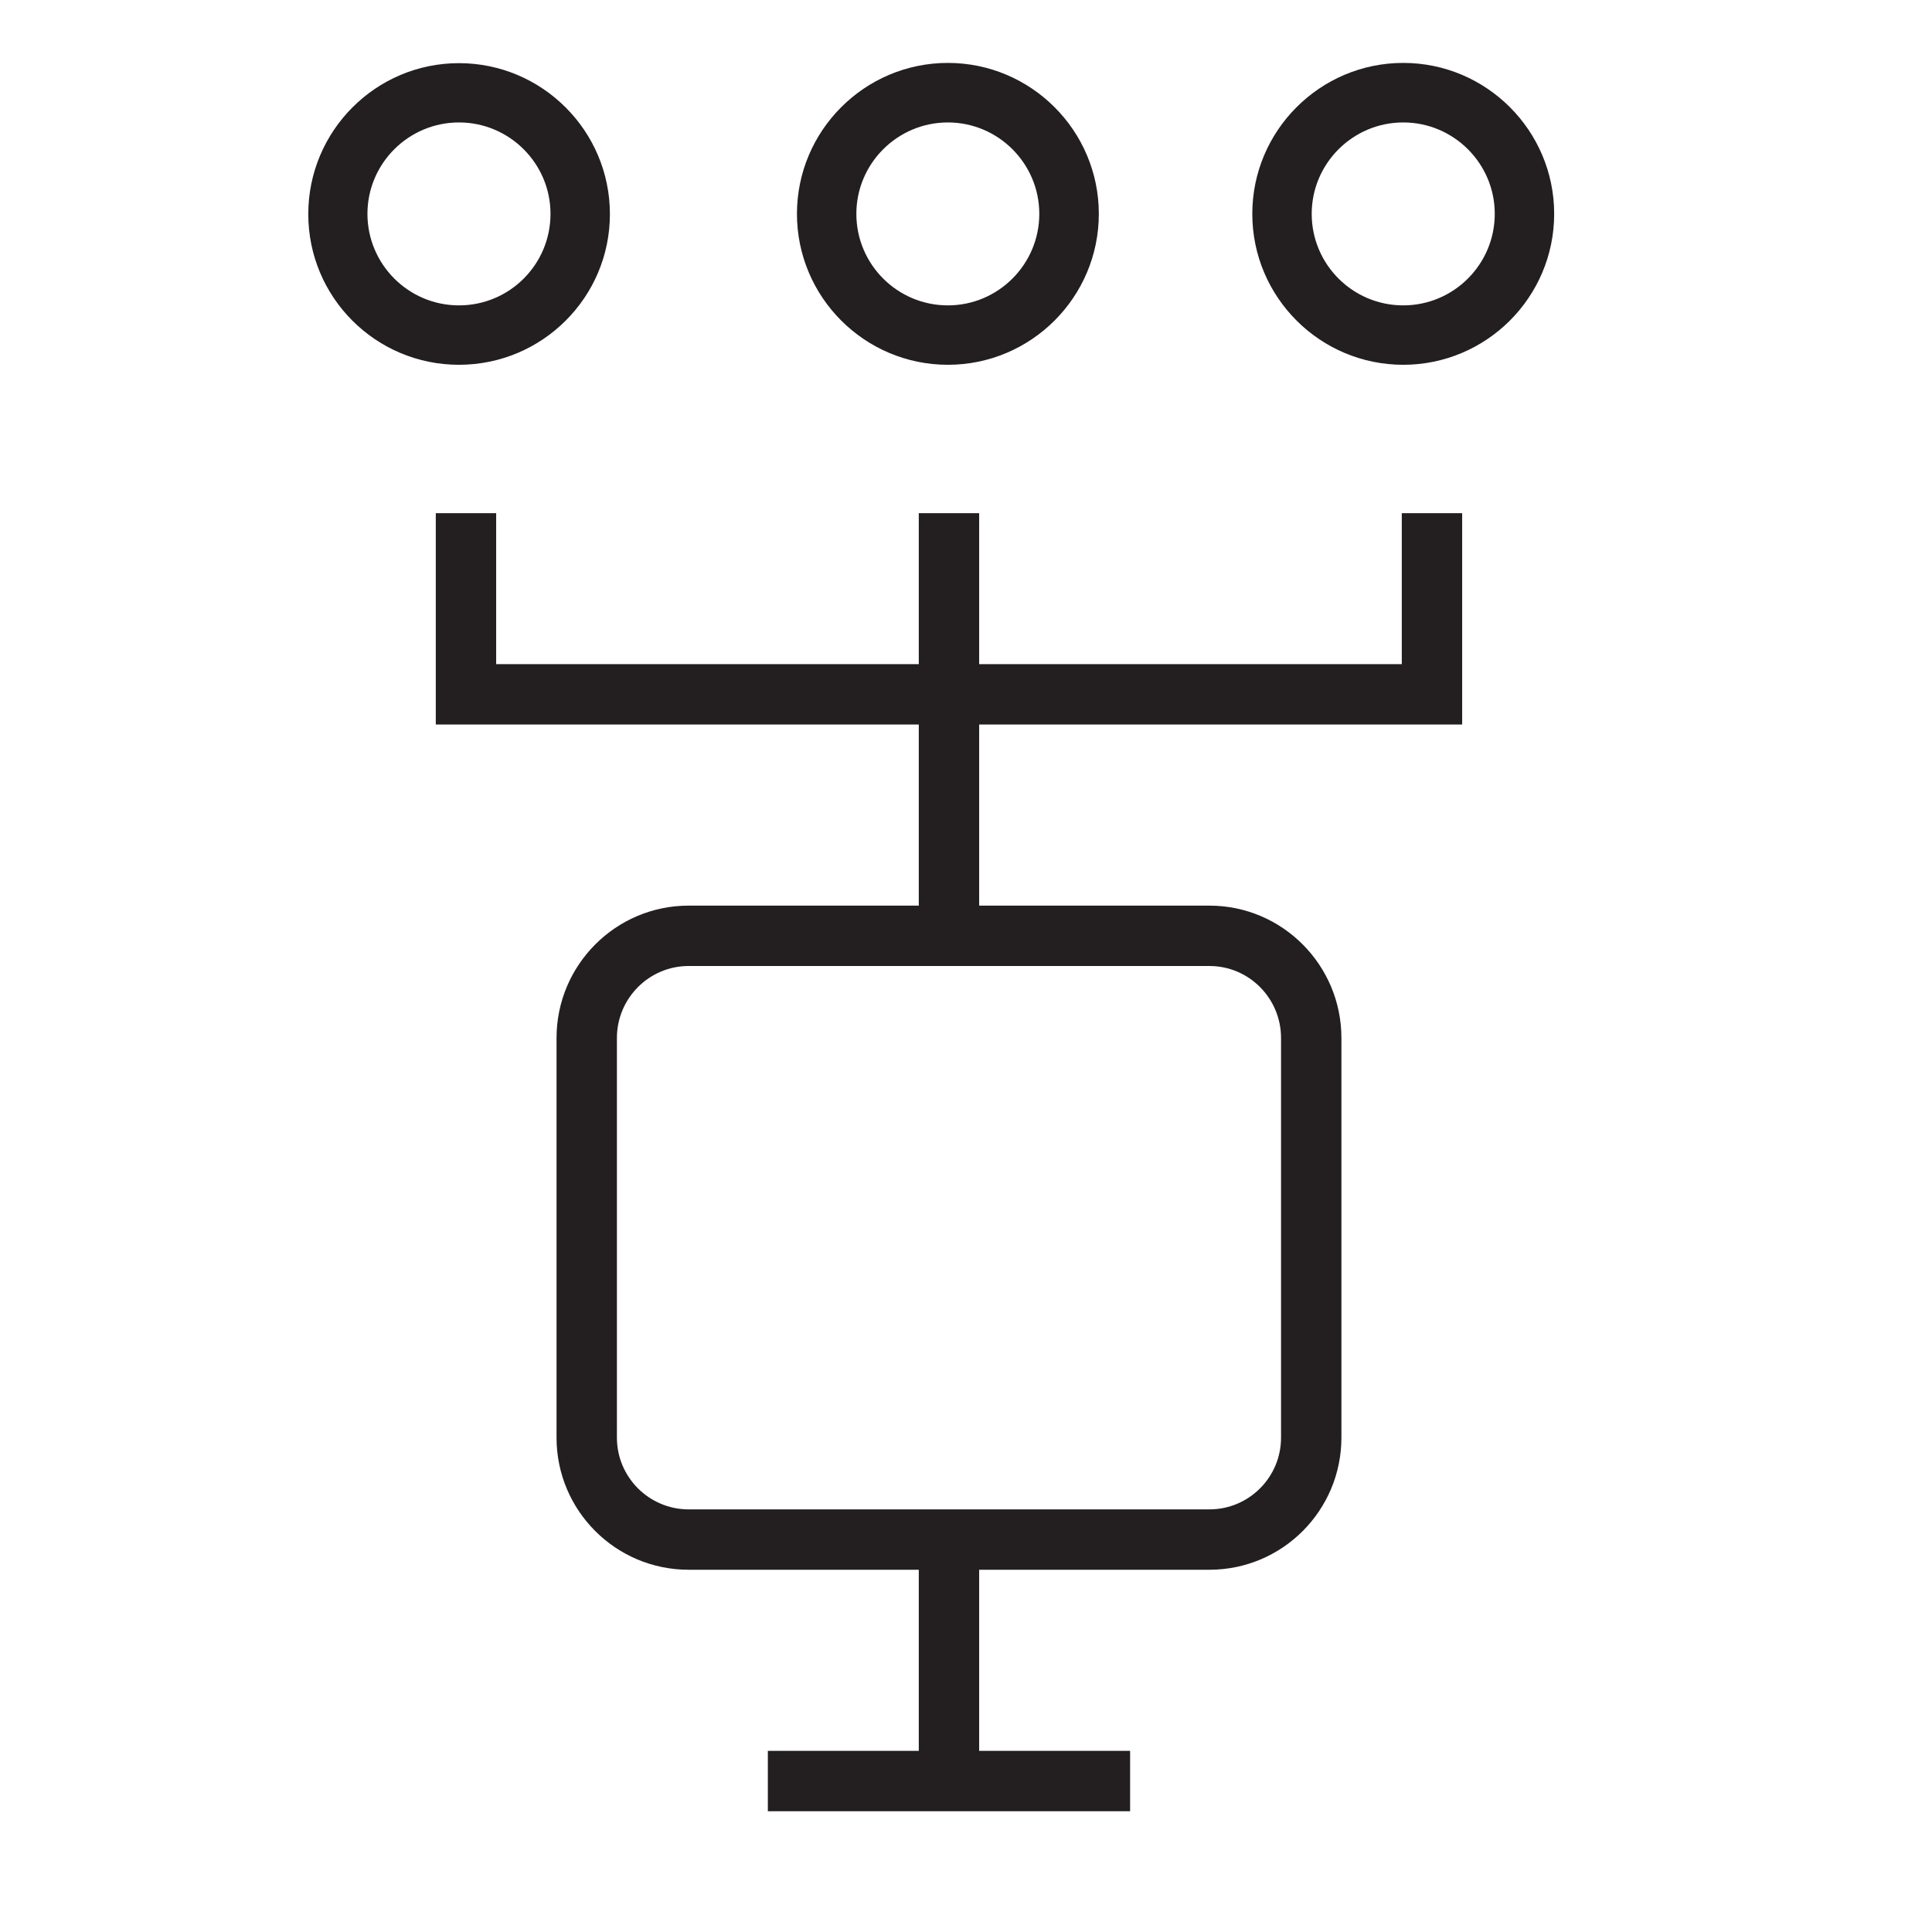 <?xml version="1.0" encoding="UTF-8" standalone="no"?>
<svg xmlns:dc="http://purl.org/dc/elements/1.1/" xmlns:cc="http://creativecommons.org/ns#" xmlns:rdf="http://www.w3.org/1999/02/22-rdf-syntax-ns#" xmlns:svg="http://www.w3.org/2000/svg" xmlns="http://www.w3.org/2000/svg" xmlns:sodipodi="http://sodipodi.sourceforge.net/DTD/sodipodi-0.dtd" xmlns:inkscape="http://www.inkscape.org/namespaces/inkscape" version="1.1" id="Layer_1" x="0px" y="0px" viewBox="0 0 16 16" style="enable-background:new 0 0 16 16;" xml:space="preserve" inkscape:version="0.91 r13725" sodipodi:docname="!6x16 thin Line-21.svg"><defs id="defs17"/><sodipodi:namedview pagecolor="#ffffff" bordercolor="#666666" borderopacity="1" objecttolerance="10" gridtolerance="10" guidetolerance="10" inkscape:pageopacity="0" inkscape:pageshadow="2" inkscape:window-width="1366" inkscape:window-height="705" id="namedview15" showgrid="true" inkscape:snap-bbox="true" inkscape:bbox-paths="true" inkscape:bbox-nodes="true" inkscape:snap-bbox-edge-midpoints="true" inkscape:snap-bbox-midpoints="true" inkscape:zoom="14.75" inkscape:cx="0.92282804" inkscape:cy="8.2461141" inkscape:window-x="-8" inkscape:window-y="-8" inkscape:window-maximized="1" inkscape:current-layer="Layer_1"><inkscape:grid type="xygrid" id="grid4147"/></sodipodi:namedview><style type="text/css" id="style3">
	.st0{fill:#231F20;}
	.st1{fill:none;stroke:#231F20;stroke-width:0.5;stroke-miterlimit:10;}
</style><path style="fill:#231f20;stroke:none" d="M 7.85 0.521 C 7.16 0.521 6.6 1.083 6.6 1.771 C 6.6 2.46 7.16 3.021 7.85 3.021 C 8.539 3.021 9.1 2.461 9.1 1.771 C 9.1 1.082 8.539 0.521 7.85 0.521 z M 11.621 0.521 C 10.932 0.521 10.371 1.082 10.371 1.771 C 10.371 2.461 10.932 3.021 11.621 3.021 C 12.31 3.021 12.871 2.461 12.871 1.771 C 12.871 1.082 12.31 0.521 11.621 0.521 z M 3.801 0.523 C 3.112 0.523 2.553 1.084 2.553 1.773 C 2.553 2.463 3.112 3.021 3.801 3.021 C 4.49 3.021 5.051 2.463 5.051 1.773 C 5.051 1.084 4.49 0.523 3.801 0.523 z M 3.801 1.014 C 4.219 1.014 4.559 1.354 4.559 1.771 C 4.559 2.19 4.22 2.529 3.801 2.529 C 3.383 2.529 3.043 2.189 3.043 1.771 C 3.043 1.354 3.383 1.014 3.801 1.014 z M 7.85 1.014 C 8.267 1.014 8.607 1.354 8.607 1.771 C 8.607 2.189 8.267 2.529 7.85 2.529 C 7.432 2.529 7.092 2.19 7.092 1.771 C 7.092 1.354 7.432 1.014 7.85 1.014 z M 11.621 1.014 C 12.039 1.014 12.379 1.354 12.379 1.771 C 12.379 2.189 12.039 2.529 11.621 2.529 C 11.203 2.529 10.863 2.19 10.863 1.771 C 10.863 1.354 11.203 1.014 11.621 1.014 z M 3.609 4.25 L 3.609 6 L 7.609 6 L 7.609 7.5 L 5.703 7.5 C 5.099 7.5 4.609 7.992 4.609 8.596 L 4.609 11.906 C 4.609 12.51 5.099 13 5.703 13 L 7.609 13 L 7.609 14.5 L 6.359 14.5 L 6.359 15 L 9.359 15 L 9.359 14.5 L 8.109 14.5 L 8.109 13 L 10.016 13 C 10.62 13 11.109 12.509 11.109 11.906 L 11.109 8.596 C 11.109 7.992 10.619 7.5 10.016 7.5 L 8.109 7.5 L 8.109 6 L 12.109 6 L 12.109 4.25 L 11.609 4.25 L 11.609 5.5 L 8.109 5.5 L 8.109 4.25 L 7.609 4.25 L 7.609 5.5 L 4.109 5.5 L 4.109 4.25 L 3.609 4.25 z M 5.703 8 L 10.016 8 C 10.344 8 10.609 8.268 10.609 8.596 L 10.609 11.906 C 10.609 12.234 10.343 12.5 10.016 12.5 L 5.703 12.5 C 5.375 12.5 5.109 12.233 5.109 11.906 L 5.109 8.596 C 5.109 8.268 5.375 8 5.703 8 z " id="path7"/>
	</svg>
